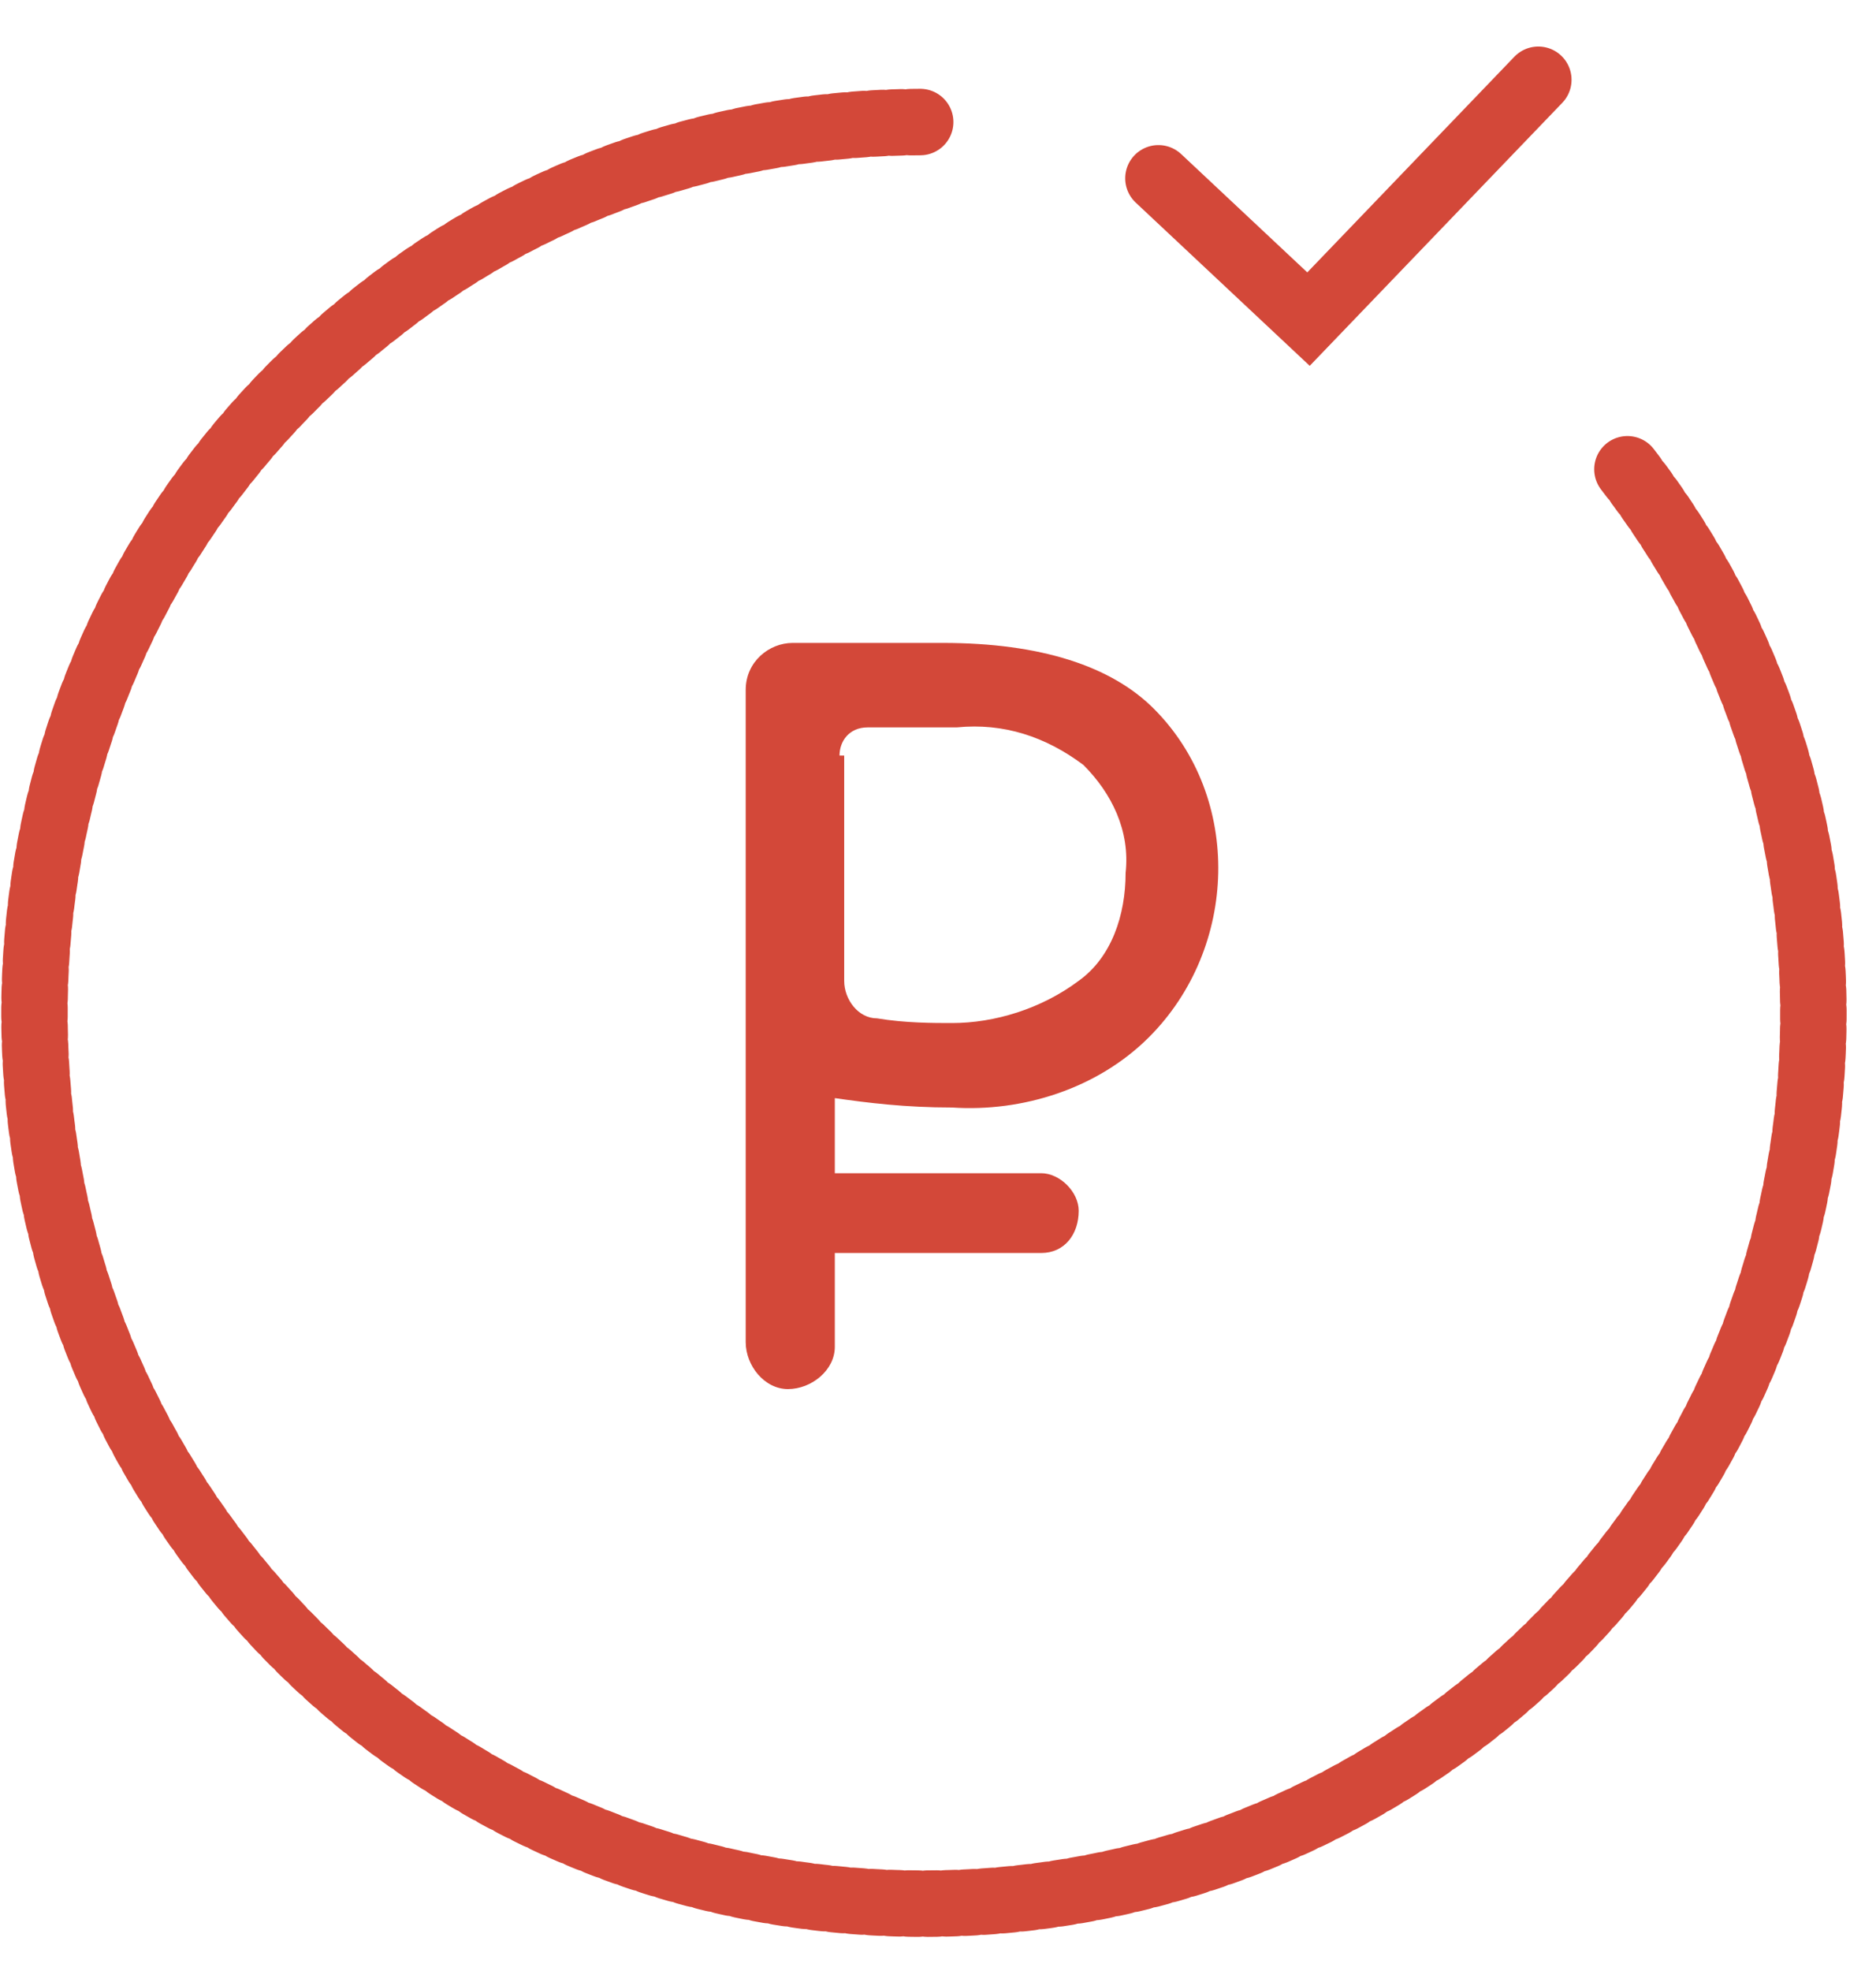 <svg width="40" height="42" viewBox="0 0 40 42" fill="none" xmlns="http://www.w3.org/2000/svg">
<path d="M34.7 10C41.1 18.3 39.6 30.2 31.3 36.6C23 43 11.1 41.5 4.7 33.2C-1.7 24.9 -0.2 13 8.1 6.6C11.4 4 15.5 2.6 19.7 2.6" stroke="#D34839" stroke-width="1.417" stroke-miterlimit="10" stroke-linecap="round" stroke-dasharray="0.2 0.2"/>
<path d="M20.3 23.6C21.8 23.7 23.4 23.2 24.5 22.1C26.4 20.2 26.5 17 24.6 15.1C23.7 14.2 22.2 13.7 20.1 13.7C19.4 13.7 18.7 13.7 18 13.7C17.6 13.7 17.3 13.7 16.9 13.7C16.4 13.7 15.9 14.1 15.9 14.7V28.6C15.9 29.1 16.3 29.6 16.8 29.6C17.3 29.6 17.8 29.2 17.8 28.7V28.6V26.7H22.2C22.7 26.7 23 26.3 23 25.8C23 25.4 22.6 25 22.2 25H17.8V23.4C18.5 23.5 19.3 23.6 20.3 23.6ZM17.9 16.1C17.9 15.8 18.1 15.5 18.5 15.5C19.5 15.5 20.1 15.5 20.4 15.5C21.4 15.4 22.3 15.7 23.1 16.3C23.7 16.9 24.1 17.7 24 18.6C24 19.5 23.7 20.4 23 20.9C22.2 21.5 21.2 21.8 20.3 21.8C19.9 21.8 19.3 21.8 18.7 21.7C18.3 21.7 18 21.3 18 20.9V16.1H17.9Z" fill="#D34839"/>
<path d="M24.7 3.8L27.9 6.8L32.8 1.7" stroke="#D34839" stroke-width="1.417" stroke-linecap="round"/>
</svg>
